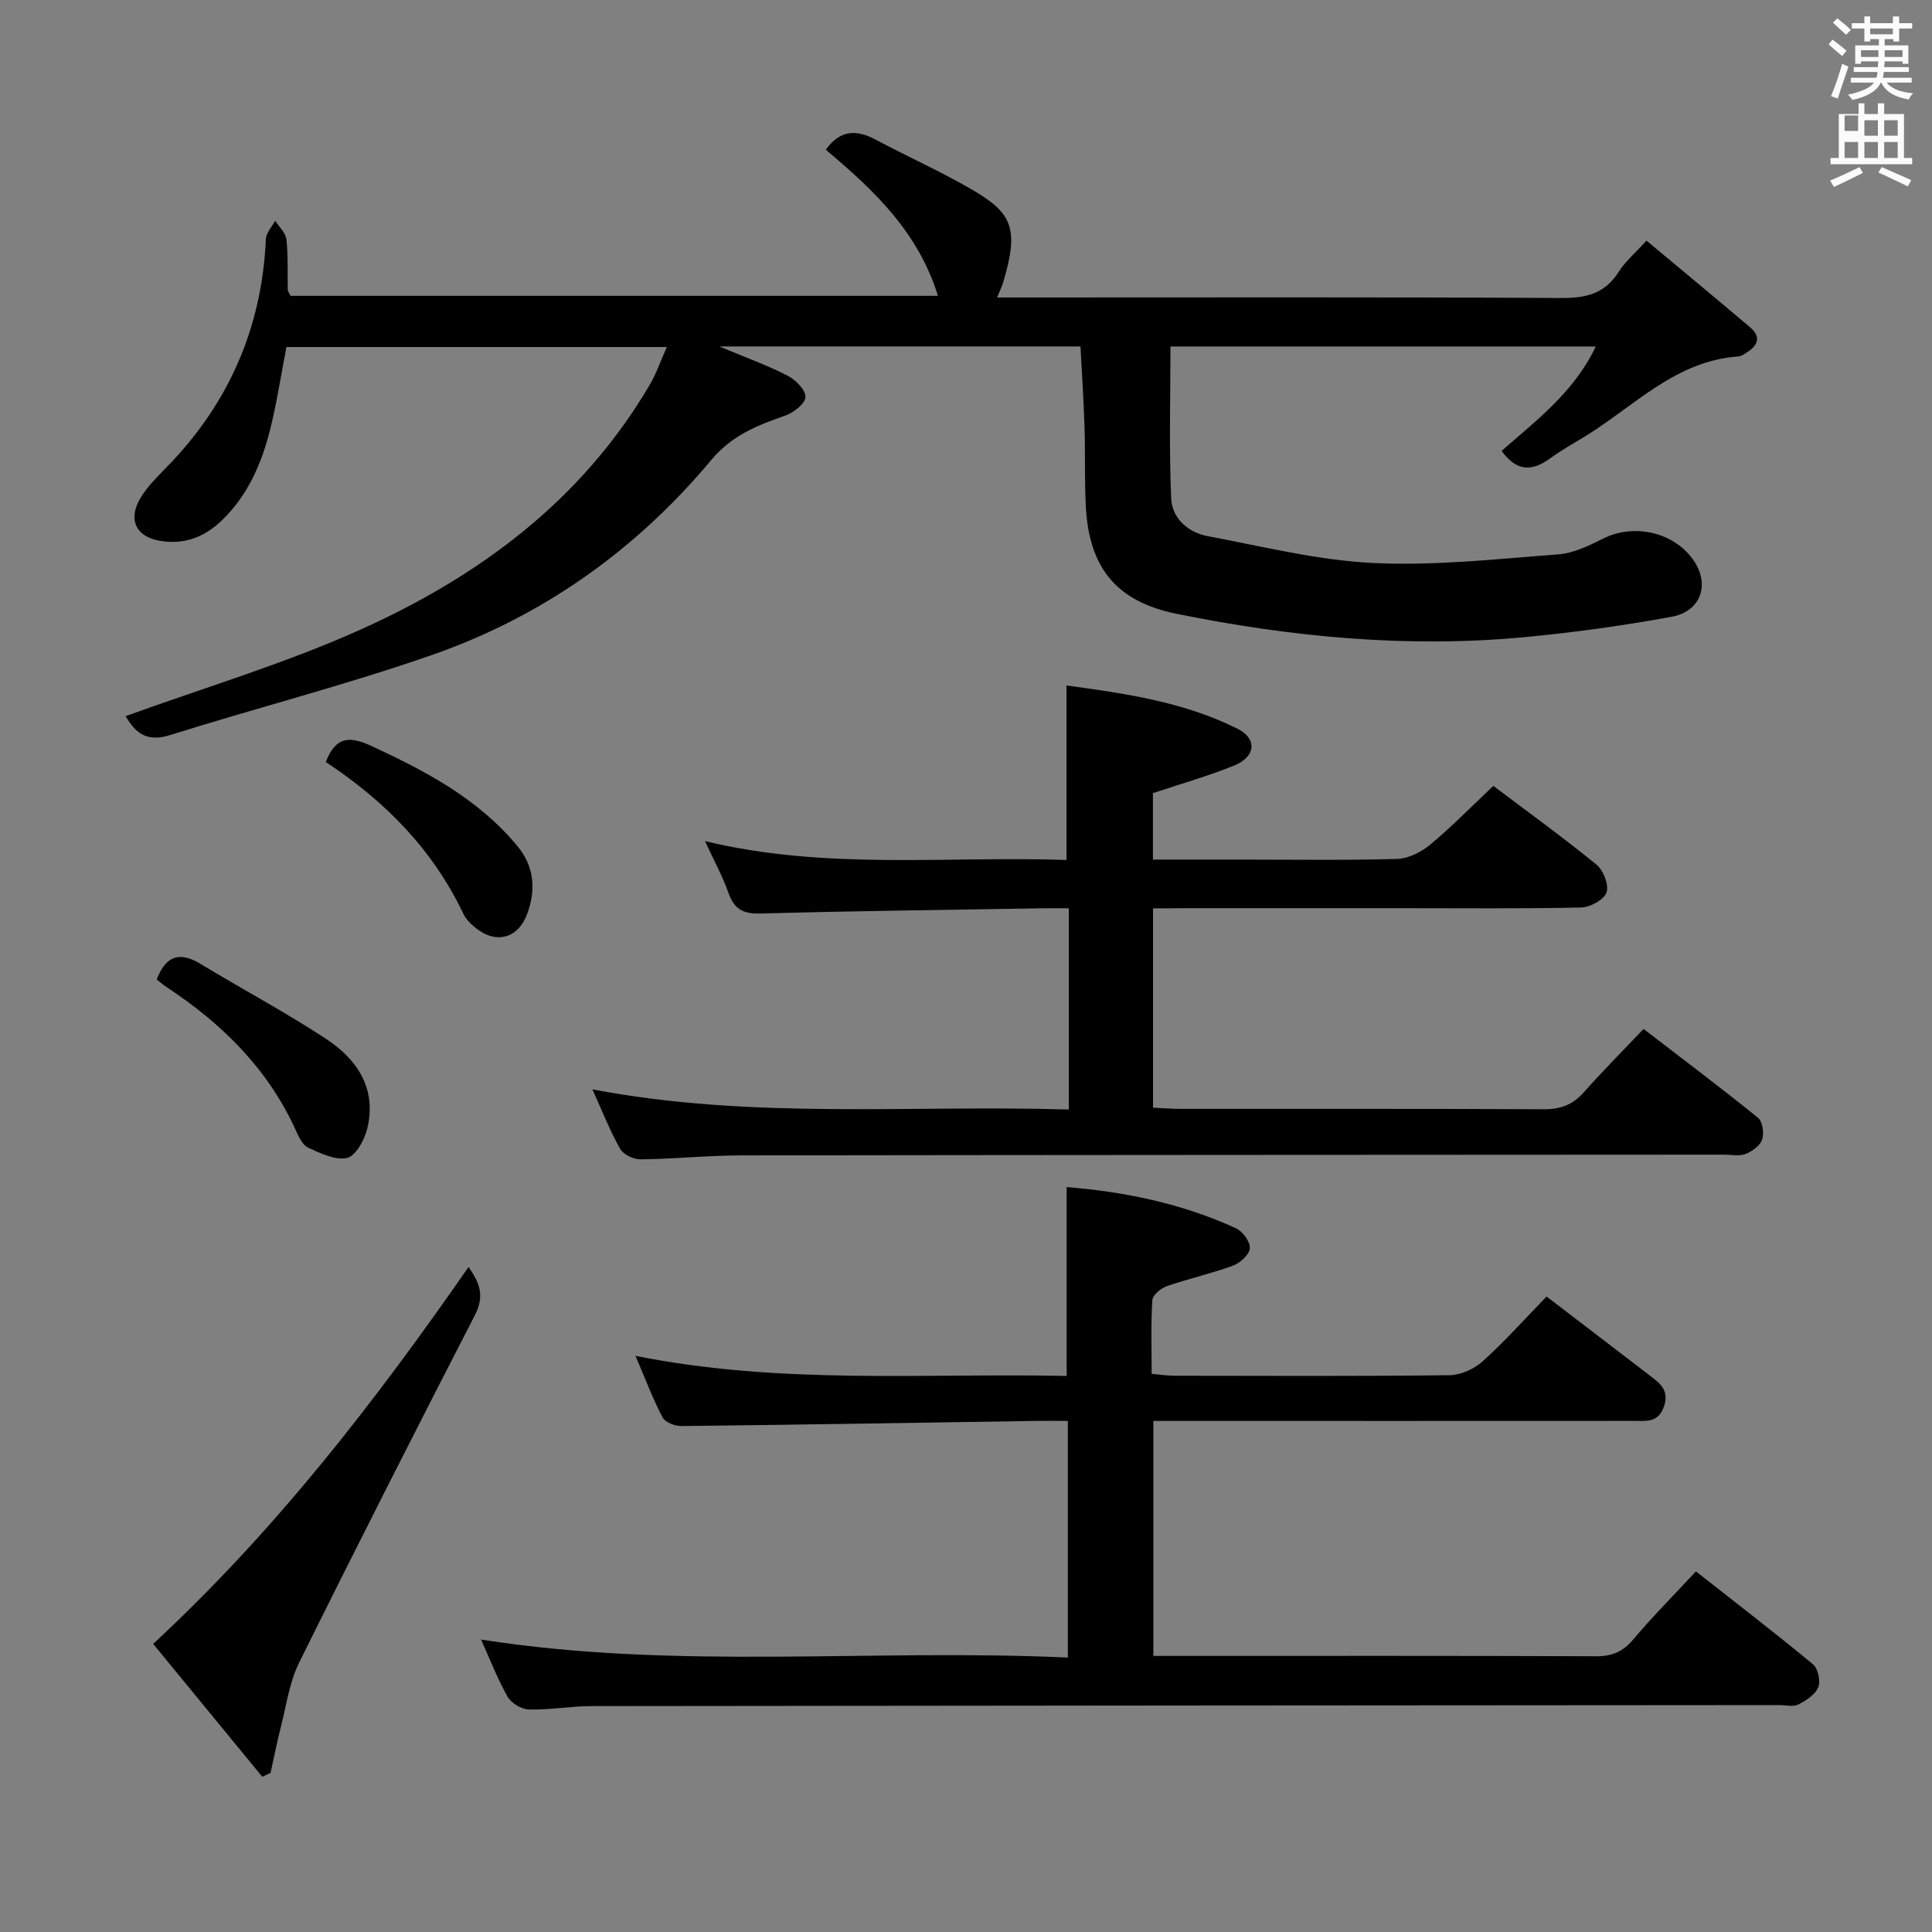 <svg enable-background="new 0 0 400 400" viewBox="0 0 400 400" xmlns="http://www.w3.org/2000/svg"><rect x="0" y="0" width="400" height="400" fill="#808080" stroke="none"/><path d="m378.6 9.2.8-1c.9.7 1.9 1.4 2.9 2.3l-.9 1.1c-1.1-.9-2-1.7-2.8-2.4zm.5 10.7c.9-2.1 1.6-4.3 2.3-6.7.4.2.8.4 1.3.6-.7 2.1-1.5 4.3-2.2 6.6zm.4-15.2.9-.9c1 .8 2 1.6 2.8 2.4l-1 1c-1-.9-1.9-1.8-2.7-2.5zm12.5-1.3h1.2v1.4h2.7v1.1h-2.7v2.7h-1.2v-.5h-1.8v1.3h4.9v3.8h-1.2v-.5h-3.7c0 .4-.1.9-.1 1.2h5.1v1h-5.2c0 .5-.1.9-.2 1.2h6v1h-5.2c1.1 1.3 2.9 2 5.5 2.2-.4.4-.7.8-.9 1.3-2.9-.5-4.8-1.6-5.7-3.5h-.1c-.8 1.7-2.7 2.9-5.9 3.6-.2-.4-.6-.8-.9-1.1 2.8-.6 4.6-1.4 5.4-2.5h-4.8v-1h5.3c.1-.3.2-.7.2-1.2h-4.9v-1h5c0-.4 0-.8.1-1.2h-3.6v.5h-1.2v-3.8h4.9v-1.3h-1.8v.5h-1.2v-2.7h-2.6v-1.1h2.6v-1.4h1.2v1.4h4.7v-1.4zm-6.7 8.4h3.6c0-.4 0-.9 0-1.4h-3.6zm1.9-4.7h4.7v-1.2h-4.7zm6.7 3.3h-3.7v1.4h3.7z" fill="#fafbfa"/><path d="m384.7 21.4h1.3v2.2h2.8v-2.2h1.3v2.2h4.1v9.1h1.7v1.3h-16.9v-1.3h1.7v-9.1h4.1v-2.2zm.3 13.2.7 1.2c-1.8.9-3.8 1.9-6 2.9-.2-.4-.5-.8-.8-1.3 2.4-1 4.4-2 6.1-2.8zm-3.1-7.5h2.8v-3.2h-2.8v4.2zm0 5.6h2.8v-3.3h-2.8zm4.1-4.6h2.8v-3.2h-2.8zm0 4.6h2.8v-3.3h-2.8zm3.6 1.9c2.1.9 4.1 1.8 6.1 2.7l-.7 1.3c-2.2-1.1-4.2-2-6.1-2.9zm3.3-9.7h-2.8v3.2h2.8zm-2.8 7.8h2.8v-3.3h-2.8z" fill="#fafbfa"/><g fill="#010000"><path d="m26.01 148.27c16.19-5.87 32.61-10.77 48.13-17.69 24.86-11.09 46.3-26.88 60.42-50.98 1.32-2.25 2.17-4.76 3.5-7.75-26.5 0-52.38 0-78.76 0-1.06 5.47-1.92 11.17-3.29 16.75-1.77 7.17-4.6 13.87-10.09 19.15-3.3 3.17-7.08 4.82-11.74 4.37-6.07-.58-8.11-4.56-4.68-9.68 1.47-2.19 3.41-4.07 5.26-5.98 12.7-13.1 19.47-28.73 20.29-46.99.06-1.28 1.26-2.52 1.93-3.77.81 1.29 2.17 2.51 2.32 3.87.38 3.46.2 6.98.28 10.48.01.29.27.58.57 1.2h134.04c-4.11-13.31-13.38-21.99-23.22-30.25 2.97-4.15 6.35-4.21 10.34-2.08 6.45 3.44 13.16 6.44 19.49 10.08 8.66 4.98 10.33 8.01 6.88 19.51-.23.75-.58 1.46-1.24 3.08h6.33c36.83 0 73.66-.1 110.49.11 5.11.03 8.98-.88 11.84-5.37 1.4-2.21 3.5-3.98 5.79-6.51 7.23 6.03 14.38 11.95 21.47 17.96 2.25 1.91 1.66 3.72-.66 5.16-.56.35-1.17.82-1.79.86-12.83.88-21.33 10.06-31.36 16.31-2.54 1.58-5.19 3.01-7.6 4.78-3.71 2.72-6.93 2.81-10.05-1.54 7.07-6.25 14.94-12.06 19.49-21.61-29.87 0-59.09 0-88.06 0 0 10.66-.31 21.08.15 31.47.18 4.06 3.45 7.02 7.51 7.78 11.39 2.14 22.8 5.01 34.3 5.57 12.71.62 25.55-.82 38.3-1.78 3.18-.24 6.39-1.79 9.32-3.27 6.32-3.19 14.61-1.38 18.67 4.42 3.49 4.98 1.67 10.64-4.51 11.77-10.11 1.85-20.34 3.27-30.58 4.23-24.18 2.26-48.14-.04-71.85-4.84-12.46-2.52-18.16-9.5-18.83-22.19-.29-5.48-.09-10.99-.27-16.49-.17-5.46-.54-10.92-.84-16.68-24.5 0-48.89 0-74.76 0 5.61 2.35 10.03 3.93 14.16 6.07 1.65.85 3.73 2.97 3.66 4.42-.07 1.38-2.48 3.23-4.22 3.84-5.78 2.02-10.98 4.03-15.31 9.21-15.55 18.62-34.94 32.38-57.86 40.36-17.84 6.21-36.19 10.91-54.22 16.58-4.96 1.56-7.24-.69-9.14-3.94z"/><path d="m99.6 339.45c40.52 6.37 80.82 1.85 121.49 3.73 0-16.59 0-32.58 0-49-2.19 0-4.16-.03-6.13 0-24.64.38-49.27.79-73.91 1.07-1.33.01-3.34-.78-3.88-1.81-2-3.8-3.51-7.85-5.6-12.73 30.07 6.04 59.74 3.55 89.27 4.16 0-13.21 0-25.9 0-39.1 11.91.97 23.84 3.37 35.09 8.55 1.37.63 2.94 2.79 2.84 4.13-.1 1.3-2 3.03-3.47 3.58-4.49 1.65-9.2 2.69-13.73 4.26-1.23.43-2.92 1.84-2.99 2.89-.32 4.95-.14 9.93-.14 15.27 1.85.15 3.28.37 4.7.38 18.99.02 37.99.12 56.98-.11 2.33-.03 5.1-1.29 6.86-2.88 4.56-4.11 8.67-8.72 13.22-13.41 7.38 5.65 14.36 10.97 21.32 16.32 2.13 1.63 4.2 3.09 2.95 6.55-1.2 3.31-3.65 2.88-6.09 2.88-31.16.02-62.32.01-93.47.01-1.95 0-3.9 0-6.12 0v48.65h5.26c28.83 0 57.65-.05 86.48.07 3.33.01 5.53-1 7.66-3.53 3.94-4.69 8.29-9.04 12.93-14.04 8.19 6.44 16.33 12.69 24.24 19.23 1.04.86 1.6 3.49 1.08 4.77-.62 1.52-2.51 2.75-4.13 3.56-1.07.54-2.62.11-3.95.12-81.98.06-163.95.1-245.93.21-4.31.01-8.63.81-12.93.7-1.53-.04-3.65-1.3-4.4-2.63-2.11-3.71-3.64-7.72-5.5-11.85z"/><path d="m238.72 188.07v41.26c1.92.09 3.69.25 5.46.25 25.16.02 50.31-.05 75.47.08 3.46.02 5.99-.94 8.27-3.52 3.85-4.35 7.97-8.48 12.36-13.11 8.31 6.39 16.12 12.26 23.71 18.41.94.76 1.28 3.19.84 4.49-.42 1.26-2.05 2.44-3.41 2.98-1.31.51-2.96.15-4.46.15-67.81.04-135.61.05-203.42.15-6.98.01-13.95.74-20.93.82-1.43.02-3.54-.98-4.2-2.15-2.11-3.72-3.68-7.75-5.76-12.34 33.02 6.29 65.71 3.2 98.63 4.17 0-14.17 0-27.57 0-41.66-1.93 0-3.69-.03-5.45 0-19.47.33-38.95.55-58.41 1.09-3.63.1-5.44-.96-6.62-4.32-1.21-3.44-2.99-6.67-4.84-10.68 25.09 6.07 50.11 3.05 74.85 3.91 0-12.19 0-23.89 0-36.13 11.85 1.62 24.11 3.33 35.35 8.93 4.2 2.09 3.85 5.82-.65 7.65-5.33 2.17-10.91 3.74-16.81 5.71v13.76h18.08c10.83 0 21.66.17 32.48-.14 2.32-.07 4.97-1.4 6.82-2.93 4.46-3.71 8.53-7.88 13.1-12.19 6.85 5.17 14.26 10.52 21.33 16.28 1.44 1.17 2.64 4.24 2.1 5.79-.52 1.51-3.4 3.07-5.27 3.11-12.66.27-25.32.14-37.98.14-14.99 0-29.99 0-44.98 0-1.79.04-3.58.04-5.66.04z"/><path d="m31.71 340.35c25.34-23.49 45.82-50.02 65.3-78.03 2.36 3.33 3.32 6.06 1.34 9.91-12.31 23.94-24.51 47.94-36.45 72.07-1.99 4.03-2.6 8.75-3.74 13.19-.81 3.16-1.43 6.37-2.14 9.56-.57.27-1.15.54-1.72.81-7.39-8.99-14.77-17.99-22.59-27.51z"/><path d="m32.44 202.8c1.93-5.04 4.83-5.8 9.05-3.25 8.65 5.24 17.61 10.01 26.05 15.56 6.49 4.27 10.55 10.41 8.46 18.69-.58 2.29-2.38 5.54-4.16 5.94-2.42.54-5.49-.96-8.03-2.12-1.16-.53-1.95-2.24-2.56-3.58-5.76-12.73-15.24-22.07-26.71-29.64-.68-.44-1.3-.99-2.1-1.6z"/><path d="m67.45 157.77c2.11-5.47 5.08-5.35 9.55-3.28 11.23 5.21 22.01 10.9 30.09 20.64 3.53 4.25 3.9 9.03 2.08 14.02-1.87 5.13-6.41 6.38-10.64 3.01-1.02-.81-2.05-1.82-2.6-2.97-6.32-13.32-16.25-23.36-28.48-31.42z"/></g></svg>